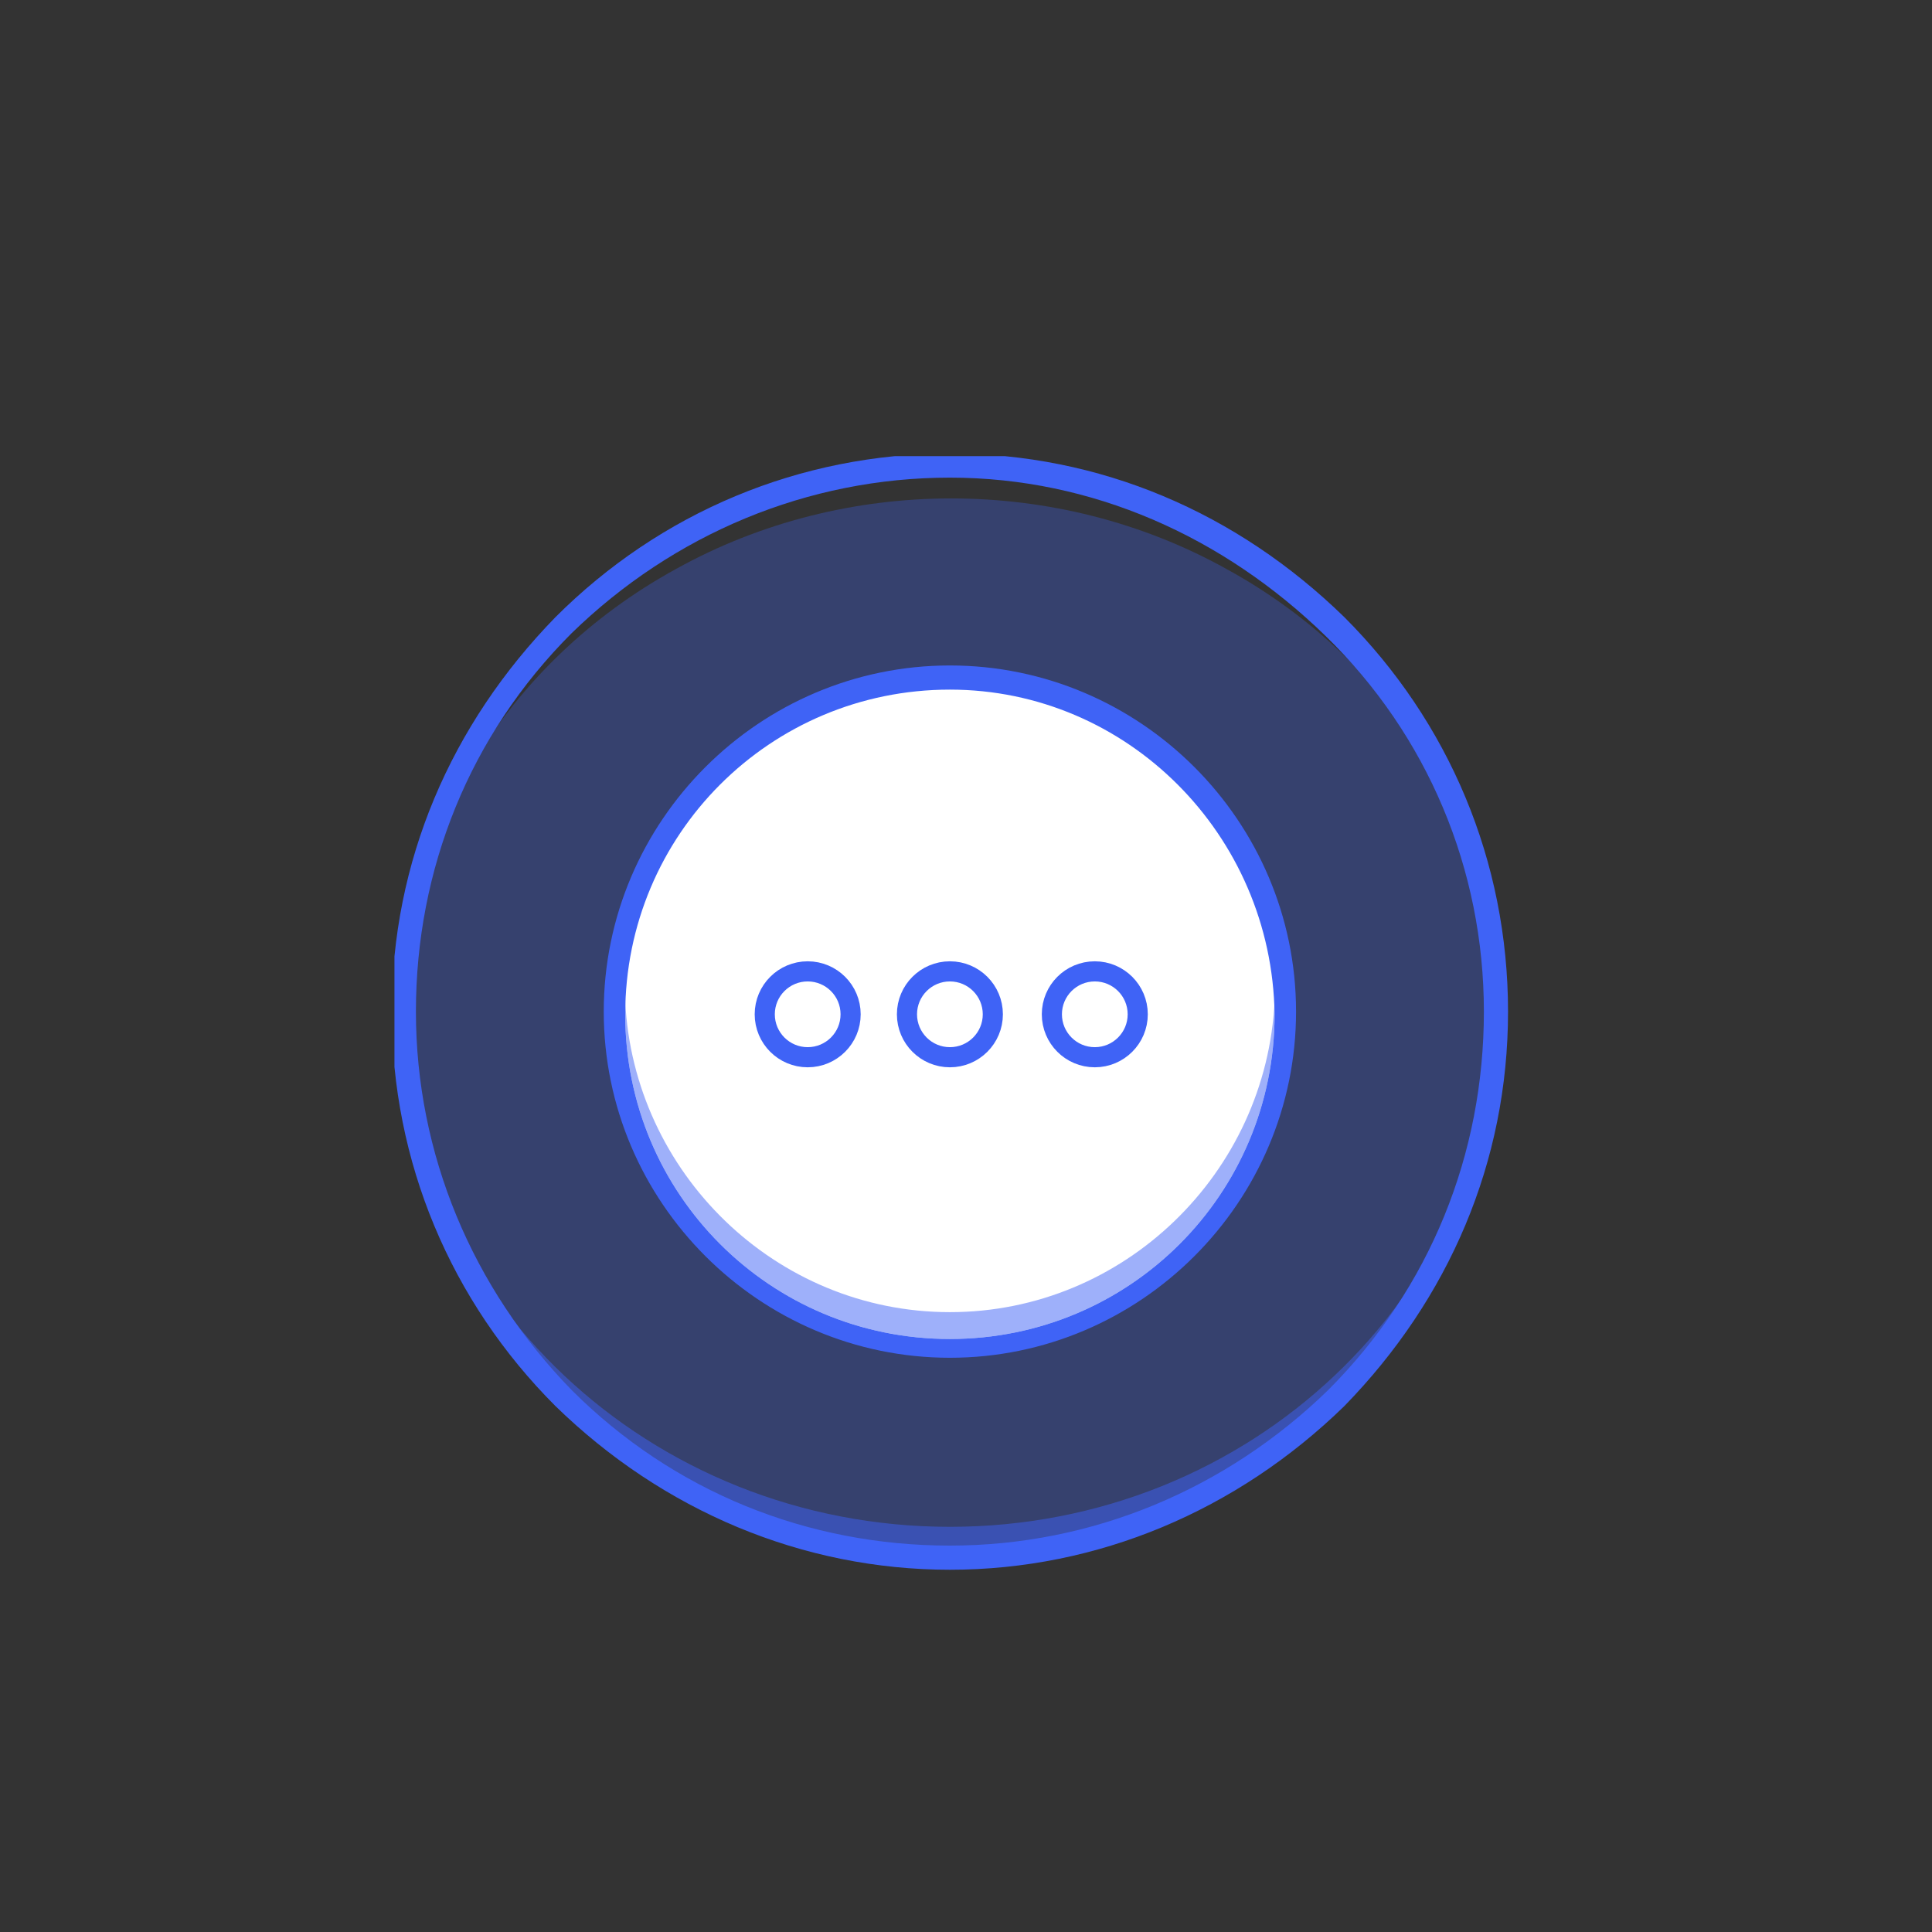 <?xml version="1.0" encoding="utf-8"?>
<!-- Generator: Adobe Illustrator 22.0.1, SVG Export Plug-In . SVG Version: 6.00 Build 0)  -->
<svg version="1.1" id="图层_1" xmlns="http://www.w3.org/2000/svg" xmlns:xlink="http://www.w3.org/1999/xlink" x="0px" y="0px"
	 viewBox="0 0 72 72" style="enable-background:new 0 0 72 72;" xml:space="preserve">
<rect x="0" y="0" width="72" height="72" fill="#333333" stroke="none"/>
<style type="text/css">
	.st0{opacity:0.3;clip-path:url(#SVGID_2_);fill:#3F63F6;enable-background:new    ;}
	.st1{opacity:0.5;clip-path:url(#SVGID_4_);fill:#3F63F6;enable-background:new    ;}
	.st2{clip-path:url(#SVGID_6_);fill:#3F63F6;}
	.st3{clip-path:url(#SVGID_8_);fill:#FFFFFF;}
	.st4{clip-path:url(#SVGID_10_);fill:#3F63F6;}
	.st5{opacity:0.5;clip-path:url(#SVGID_12_);fill:#3F63F6;enable-background:new    ;}
	.st6{clip-path:url(#SVGID_14_);}
	.st7{fill:none;}
	.st8{fill:none;stroke:#3F63F6;stroke-width:0.75;stroke-miterlimit:10;}
</style>
<g>
	<g>
		<g>
			<g>
				<g>
					<g>
						<g>
							<defs>
								<rect id="SVGID_1_" x="14.7" y="17" width="41.5" height="41.5"/>
							</defs>
							<clipPath id="SVGID_2_">
								<use xlink:href="#SVGID_1_"  style="overflow:visible;"/>
							</clipPath>
							<path class="st0" d="M14.9,38.3c0,7.1,3.9,13.6,10.3,17.1s14.2,3.5,20.5,0S56,45.4,56,38.3s-3.9-13.6-10.3-17.1
								c-6.3-3.5-14.2-3.5-20.5,0C18.8,24.7,14.9,31.2,14.9,38.3"/>
						</g>
					</g>
				</g>
			</g>
		</g>
	</g>
	<g>
		<g>
			<g>
				<g>
					<g>
						<g>
							<defs>
								<rect id="SVGID_3_" x="14.7" y="17" width="41.5" height="41.5"/>
							</defs>
							<clipPath id="SVGID_4_">
								<use xlink:href="#SVGID_3_"  style="overflow:visible;"/>
							</clipPath>
							<path class="st1" d="M35.4,56.9c-11.2,0-20.3-8.6-20.5-19.3c0,0.2,0,0.3,0,0.5c0,10.9,9.2,19.7,20.5,19.7S55.9,49,55.9,38.1
								c0-0.2,0-0.3,0-0.5C55.6,48.3,46.6,56.9,35.4,56.9"/>
						</g>
					</g>
				</g>
			</g>
		</g>
	</g>
	<g>
		<g>
			<g>
				<g>
					<g>
						<g>
							<defs>
								<rect id="SVGID_5_" x="14.7" y="17" width="41.5" height="41.5"/>
							</defs>
							<clipPath id="SVGID_6_">
								<use xlink:href="#SVGID_5_"  style="overflow:visible;"/>
							</clipPath>
							<path class="st2" d="M35.4,58.5c-5.5,0-10.7-2.2-14.7-6.1c-3.9-3.9-6.1-9.1-6.1-14.7S16.8,27,20.7,23
								c3.9-3.9,9.1-6.1,14.7-6.1s10.7,2.2,14.7,6.1c3.9,3.9,6.1,9.1,6.1,14.7S54,48.4,50.1,52.4C46.1,56.3,40.9,58.5,35.4,58.5
								 M35.4,17.8c-5.3,0-10.3,2.1-14.1,5.8c-3.8,3.8-5.8,8.8-5.8,14.1s2.1,10.3,5.8,14.1c3.8,3.8,8.8,5.8,14.1,5.8
								s10.3-2.1,14.1-5.8c3.8-3.8,5.8-8.8,5.8-14.1s-2.1-10.3-5.9-14S40.7,17.8,35.4,17.8L35.4,17.8L35.4,17.8z"/>
						</g>
					</g>
				</g>
			</g>
		</g>
	</g>
</g>
<g>
	<g>
		<g>
			<g>
				<g>
					<defs>
						<rect id="SVGID_7_" x="14.7" y="17" width="41.5" height="41.5"/>
					</defs>
					<clipPath id="SVGID_8_">
						<use xlink:href="#SVGID_7_"  style="overflow:visible;"/>
					</clipPath>
					<path class="st3" d="M22.9,37.7c0,6.9,5.6,12.5,12.5,12.5s12.5-5.6,12.5-12.5s-5.6-12.5-12.5-12.5
						C28.5,25.2,22.9,30.8,22.9,37.7"/>
				</g>
			</g>
		</g>
	</g>
</g>
<g>
	<g>
		<g>
			<g>
				<g>
					<g>
						<defs>
							<rect id="SVGID_9_" x="14.7" y="17" width="41.5" height="41.5"/>
						</defs>
						<clipPath id="SVGID_10_">
							<use xlink:href="#SVGID_9_"  style="overflow:visible;"/>
						</clipPath>
						<path class="st4" d="M35.4,50.6c-7.1,0-12.9-5.8-12.9-12.9s5.8-12.9,12.9-12.9s12.9,5.8,12.9,12.9S42.5,50.6,35.4,50.6
							 M35.4,25.7c-6.7,0-12.1,5.4-12.1,12.1s5.4,12.1,12.1,12.1s12.1-5.4,12.1-12.1C47.4,31.1,42,25.7,35.4,25.7L35.4,25.7
							L35.4,25.7z"/>
					</g>
				</g>
			</g>
		</g>
	</g>
</g>
<g>
	<g>
		<g>
			<g>
				<g>
					<defs>
						<rect id="SVGID_11_" x="14.7" y="17" width="41.5" height="41.5"/>
					</defs>
					<clipPath id="SVGID_12_">
						<use xlink:href="#SVGID_11_"  style="overflow:visible;"/>
					</clipPath>
					<path class="st5" d="M35.4,48.9c-6.5,0-11.8-5.2-12.1-11.6c0,0.2,0,0.3,0,0.5c0,6.7,5.4,12.1,12.1,12.1s12.1-5.4,12.1-12.1
						c0-0.2,0-0.3,0-0.5C47.2,43.7,41.9,48.9,35.4,48.9"/>
				</g>
			</g>
		</g>
	</g>
</g>
<g>
	<g>
		<g>
			<g>
				<g>
					<g>
						<defs>
							<rect id="SVGID_13_" x="14.7" y="17" width="41.5" height="41.5"/>
						</defs>
						<clipPath id="SVGID_14_">
							<use xlink:href="#SVGID_13_"  style="overflow:visible;"/>
						</clipPath>
						<g class="st6">
							<path class="st7" d="M40.6,36.9L40.6,36.9c0.1,0.3,0.1,0.6,0.1,0.8l0,0C40.7,37.5,40.7,37.2,40.6,36.9"/>
						</g>
					</g>
				</g>
			</g>
		</g>
	</g>
</g>
<g>
	<circle class="st8" cx="30.1" cy="37.8" r="1.6"/>
	<circle class="st8" cx="35.4" cy="37.8" r="1.6"/>
	<circle class="st8" cx="40.8" cy="37.8" r="1.6"/>
</g>
</svg>
